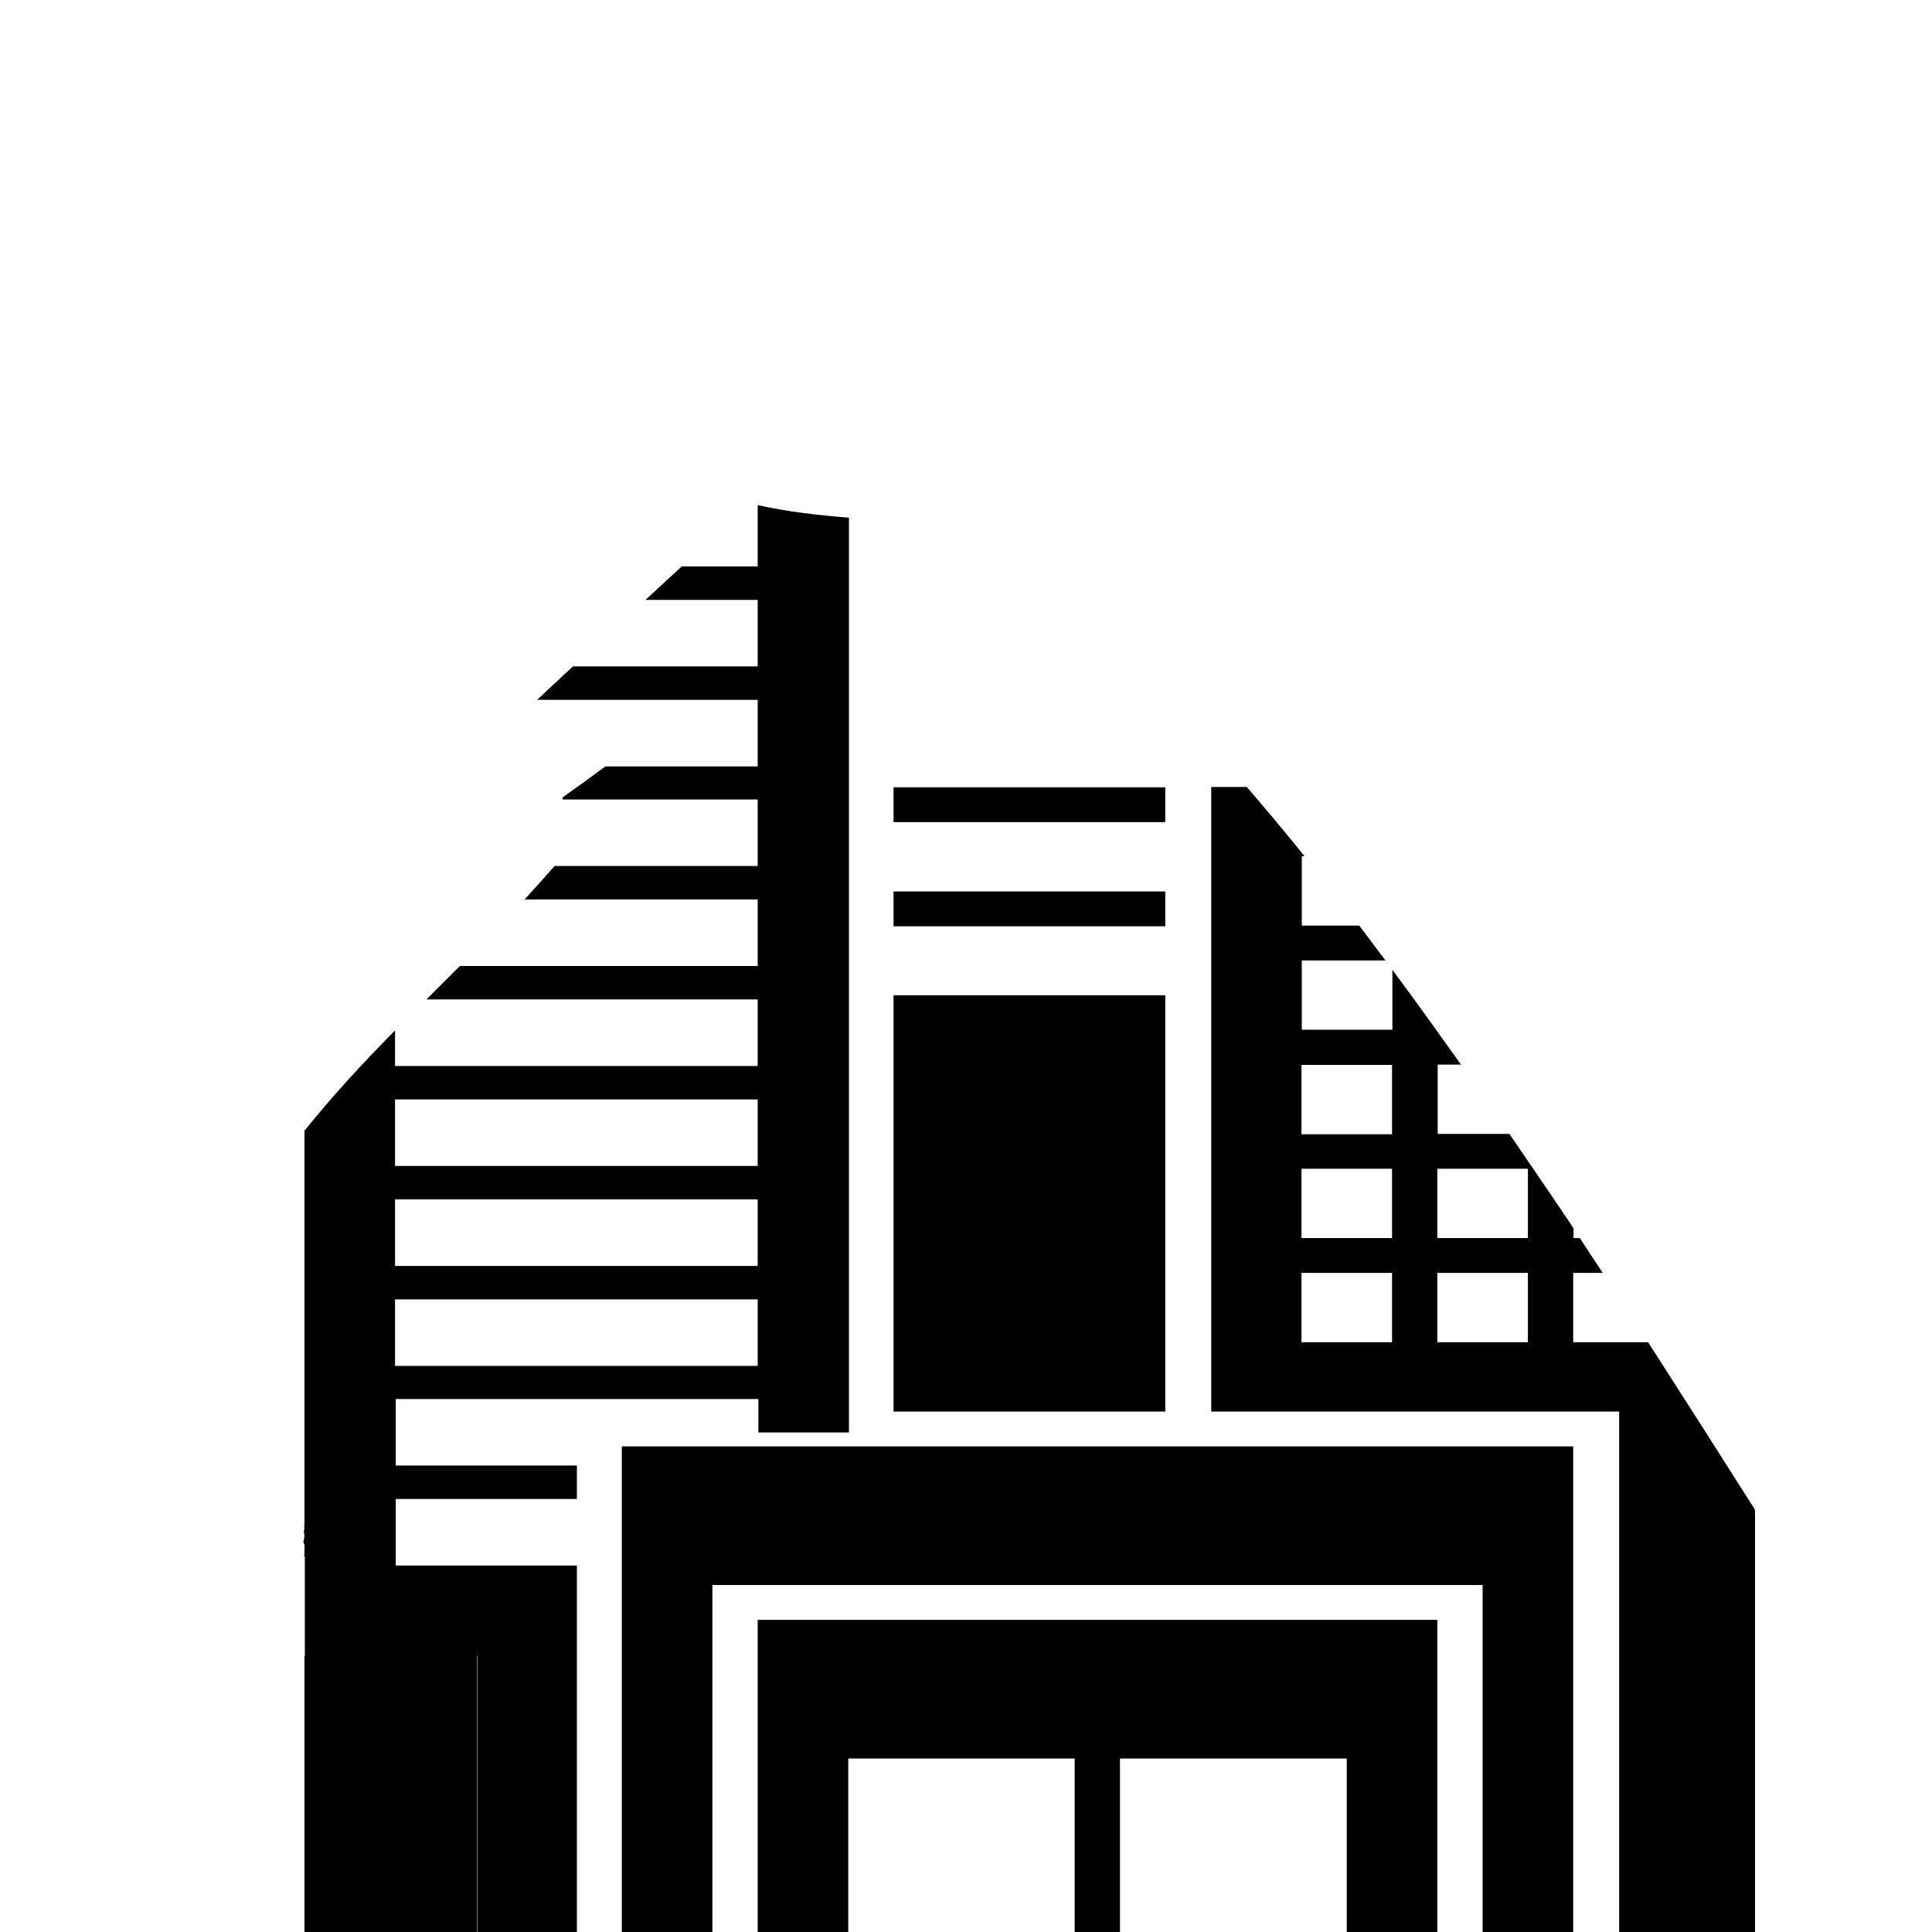 <?xml version="1.0" encoding="utf-8"?>
<!-- Generator: Adobe Illustrator 22.0.1, SVG Export Plug-In . SVG Version: 6.00 Build 0)  -->
<svg version="1.1" id="Capa_1" xmlns="http://www.w3.org/2000/svg" xmlns:xlink="http://www.w3.org/1999/xlink" x="0px" y="0px"
	 viewBox="0 0 554.6 554.6" style="enable-background:new 0 0 554.6 554.6;" xml:space="preserve">
<style type="text/css">
	.st0{fill:none;}
</style>
<rect x="373.6" y="335.5" class="st0" width="26" height="19.9"/>
<rect x="113.4" y="305.6" class="st0" width="104.1" height="19.9"/>
<path class="st0" d="M126.7,235.9c0.1,0,0.1-0.1,0.2-0.1c-1,0-2,0.1-3,0.1H126.7z"/>
<path class="st0" d="M154.9,216c0.2,0.8,0.1,1.7-0.4,2.5c1.3-0.3,2.7-0.6,4-0.8c1.5-0.3,3.3,0.5,4.1,1.8c1.6-1.1,3.1-2.3,4.7-3.4
	H154.9z"/>
<path class="st0" d="M178.7,216c-0.2,0.4-0.5,0.7-0.9,1c-5.4,4-10.8,7.9-16.3,11.9c0.1,2.6-0.5,4.9-1.5,7.1h0.7
	c0.1-0.1,0.2-0.3,0.3-0.4c1.6-2,3.9-1.2,5,0.4h51.4V216H178.7z"/>
<path class="st0" d="M133.5,275.8c-6.6,6.6-13.4,13.2-19.9,19.9h103.9v-19.9H133.5z"/>
<rect x="373.6" y="365.4" class="st0" width="26" height="19.9"/>
<rect x="113.4" y="365.4" class="st0" width="104.1" height="19.9"/>
<rect x="113.4" y="335.5" class="st0" width="104.1" height="19.9"/>
<path class="st0" d="M133.4,262.9c-1.6,0.3-3.2-0.5-4-1.7c-1.3,0.7-2.6,1.5-3.9,2.2c-0.5,0.7-1,1.4-1.5,2.1c0.1,0.1,0.1,0.3,0.2,0.4
	h9.4c1.4-1.4,2.8-2.9,4.2-4.3c-0.1,0-0.1,0-0.2,0C136.3,262.1,134.9,262.6,133.4,262.9z"/>
<path class="st0" d="M141.5,247.1c0.5-0.2,1-0.4,1.5-0.6c0.2-0.2,0.3-0.4,0.5-0.6h-3.4c-0.5,0.5-1,1-1.4,1.5
	C139.6,246.7,140.6,246.7,141.5,247.1z"/>
<path class="st0" d="M161.5,245.9c-5.8,6.9-11.9,13.5-18.2,19.9h74.1v-19.9H161.5z"/>
<path class="st0" d="M78.9,443.2c0.1-0.1,0.2-0.2,0.3-0.4c0.2-0.3,0.3-0.5,0.5-0.7c0.1-0.2,0.2-0.4,0.4-0.6c0-0.2,0-0.3,0.1-0.5
	c-0.3-1.1-0.1-2.4,0.7-3.3c0.4-1.4,1.4-2.5,3.2-2.5c0.4,0,0.8,0.1,1.2,0.2v-2c-39.5,6.5-54.9,27.9-63.1,44.8
	c-13.5-10.5-32-16.6-52.1-16.6c-33.1,0-68.9,18.8-69,49.3c2.2-1.1,4.4-2.1,6.8-3c2.2-0.9,4.5-1.6,6.9-2.3
	c3.6-22.4,31.3-34.4,55.3-34.4c25.4,0,47,11.8,55.9,28.7c7.4-13.2,12-44.4,52.2-55.4C78.3,444,78.5,443.5,78.9,443.2z"/>
<path class="st0" d="M148.8,188.2c0.1-0.1,0.1-0.1,0.2-0.2c2.5-2.1,5.8,0,6.1,2.4c1.5-1.4,3.1-2.8,4.6-4.3h-10.3
	c-0.4,0.6-0.8,1.2-1.3,1.7C148.4,188,148.6,188.1,148.8,188.2z"/>
<path class="st0" d="M170,186.1c-3.2,3-6.4,5.9-9.7,8.9c-4,3.7-7.9,7.3-11.9,11h69v-19.9H170z"/>
<path class="st0" d="M148.6,159c1.8-0.4,3.6-0.8,5.4-1c0.7-0.1,1.4,0.1,1.9,0.5c1.2-0.8,2.5-1.5,3.7-2.2h-11
	C148.9,157.1,149,158.1,148.6,159z"/>
<path class="st0" d="M127.4,156.3c1.5,0.6,2.2,2.4,1.9,4c3.2-1.4,6.4-2.7,9.6-4H127.4z"/>
<path class="st0" d="M173.3,160.5c2.2-1.4,4.5-2.8,6.7-4.2h-2.6c-0.4,0.5-1,0.9-1.9,1.1c-0.7,0.2-1.4,0.3-2.2,0.5
	C173.6,158.8,173.6,159.7,173.3,160.5z"/>
<path class="st0" d="M190.2,158.1c-1.7,1.1-3.3,2.1-5,3.1c0,0.7-0.2,1.3-0.6,2C186.5,161.5,188.4,159.8,190.2,158.1z"/>
<path class="st0" d="M164,175.7c0.5-0.7,1.1-1.5,1.6-2.2c-1.4,0.9-2.8,1.7-4.2,2.6h2.3C163.8,176,163.9,175.9,164,175.7z"/>
<path class="st0" d="M202.5,156.3c-7.2,6.6-14.5,13.3-21.7,19.9h36.6v-19.9H202.5z"/>
<path class="st0" d="M211.2,132c-1.3-0.3-2.7-0.7-4-1.1c0.4,0.3,0.7,0.8,0.9,1.3c0.8,0.2,1.7,0.3,2.5,0.5
	C210.7,132.4,210.9,132.2,211.2,132z"/>
<path class="st0" d="M204.1,130c-3.4-1-6.8-2-10.3-2.6c0,0,0,0,0,0c-1.1,0.5-2.2,1.1-3.3,1.6c3.9,0.7,7.7,1.4,11.6,2.1
	C202.6,130.5,203.3,130.1,204.1,130z"/>
<path class="st0" d="M169.8,145.7c-1.3,0.3-2.8,0.5-4.2,0.6h3.8C169.5,146.1,169.6,145.9,169.8,145.7z"/>
<path class="st0" d="M180.6,143.8c-0.4,0.1-0.8,0.2-1.2,0.2c-0.5,0.8-1,1.5-1.6,2.3h14.3c-0.5-0.5-0.8-1.2-0.9-1.9
	C187.6,145.6,183.7,145.6,180.6,143.8z"/>
<path class="st0" d="M216.2,144.7c-0.7,0.9-1.7,1.5-2.9,1.5H212c-0.3,0-0.6,0-0.8-0.1c-0.1,0.1-0.1,0.2-0.2,0.2h6.5V145
	C217.1,144.9,216.6,144.8,216.2,144.7z"/>
<path class="st0" d="M152.9,144.5c-0.1-0.1-0.1-0.1-0.2-0.2c-1.7,0.7-3.4,1.4-5.1,2h7.3C154.2,145.7,153.5,145,152.9,144.5z"/>
<path class="st0" d="M120.1,126.4c-0.1,0-0.2,0.1-0.3,0.1c-0.7,1.7-2,4.2-2.8,6.5c0.7-0.8,1.4-1.6,2-2.3c2.3-2.4,5.6-0.4,5.9,2.2
	c2.6-2.5,5.6-4.6,8.6-5.6c2-0.7,3.6,0.6,4.1,2.3c2.5-0.4,5-0.6,7.6-0.7c1.2,0,2.2,0.6,2.8,1.5c1.2-0.2,2.4-0.3,3.6-0.5
	c2.3-0.7,4.6-1.5,6.9-2.3c0-0.5,0.1-0.9,0.3-1.4H120.1z"/>
<path class="st0" d="M476.5,290.1c0.1,0.1,0.3,0.2,0.4,0.3c-1-1-2-2-3-3c0,0,0,0,0,0C474.3,288.3,475.8,289.5,476.5,290.1z"/>
<path class="st0" d="M464.9,291.4c0.3,0.4,0.6,0.7,0.9,1.1c0.3-0.2,0.6-0.4,0.9-0.6c-2.8-4.1-5.4-8.3-7.7-12.7
	c-0.8,0.5-1.7,0.7-2.6,0.6C459.2,283.7,462,287.5,464.9,291.4z"/>
<path class="st0" d="M460.1,365.4h-8.5v19.9h21.5C468.8,378.7,464.4,372,460.1,365.4z"/>
<rect x="373.6" y="305.6" class="st0" width="26" height="19.9"/>
<path class="st0" d="M419.3,305.6h-6.7v19.9h20.6C428.6,318.9,423.9,312.3,419.3,305.6z"/>
<path class="st0" d="M458,320.9c0.7,0.8,1.3,1.6,2,2.4c0.4-2.1,1.4-4,2.9-5.4c-1.3-1.6-2.7-3.3-4-5c-0.3,0-0.5,0-0.8,0
	C459.3,315.4,459.2,318.5,458,320.9z"/>
<path class="st0" d="M463,254.2c0.6,1,1.2,1.9,1.8,2.8c3.3,1.3,6.5,2.8,9.7,4.5c0.1-0.2,0.1-0.3,0.2-0.5
	c-5.6-4.6-11.3-9.3-16.9-13.9c-0.1,1.2-0.3,2.3-0.4,3.5c-0.2,1.4-0.4,2.8-0.7,4.2C457.8,252.5,461.4,251.5,463,254.2z"/>
<path class="st0" d="M457,257.8c-0.4-0.6-0.5-1.2-0.5-1.7c-0.2,1-0.5,2-0.8,3c-0.5,1.4-0.9,2.6-0.7,3.7c0.8-0.6,1.9-0.8,2.9-0.6
	c0.9,0.2,1.7,0.4,2.5,0.7c0-0.1-0.1-0.2-0.1-0.3C459.1,261,458,259.4,457,257.8z"/>
<rect x="412.6" y="335.5" class="st0" width="26" height="19.9"/>
<path class="st0" d="M397.6,275.8h-24v19.9h26v-17.2C398.9,277.6,398.2,276.7,397.6,275.8z"/>
<path class="st0" d="M374.4,245.9h-0.8v19.9H390C384.9,259.1,379.7,252.5,374.4,245.9z"/>
<rect x="412.6" y="365.4" class="st0" width="26" height="19.9"/>
<rect x="256.5" y="285.7" width="78" height="119.5"/>
<rect x="256.5" y="226" width="78" height="10"/>
<rect x="256.5" y="255.9" width="78" height="10"/>
<path d="M473.1,385.3h-21.5v-19.9h8.5c-2.2-3.3-4.4-6.6-6.6-10h-1.8v-2.8c-2.1-3.2-4.3-6.4-6.4-9.5c-4-5.9-8-11.7-12-17.6h-20.6
	v-19.9h6.7c-6.5-9.1-13-18.2-19.7-27.2v17.2h-26v-19.9h24c-2.5-3.3-5-6.7-7.5-10h-16.5v-19.9h0.8c-5.4-6.7-11-13.4-16.6-19.9h-10.2
	v179.3h117.1v149.4h39V433.4C493.6,417.3,483.4,401.3,473.1,385.3z M399.6,385.3h-26v-19.9h26V385.3z M399.6,355.4h-26v-19.9h26
	V355.4z M399.6,325.6h-26v-19.9h26V325.6z M438.6,385.3h-26v-19.9h26V385.3z M438.6,355.4h-26v-19.9h26V355.4z"/>
<polygon points="347.6,415.2 334.5,415.2 256.5,415.2 243.5,415.2 217.5,415.2 178.5,415.2 178.5,425.2 178.5,445.1 178.5,467.3 
	178.5,479.6 178.5,493.2 178.5,544.7 178.5,554.6 192,554.6 198.8,554.6 204.5,554.6 204.5,538.9 204.5,465 204.5,455 243.5,455 
	256.5,455 334.5,455 347.6,455 399.6,455 425.6,455 425.6,554.6 451.6,554.6 451.6,455 451.6,415.2 399.6,415.2 "/>
<polygon points="347.6,465 256.5,465 243.5,465 217.5,465 217.5,554.6 243.5,554.6 243.5,504.8 256.5,504.8 308.5,504.8 
	308.5,554.6 321.5,554.6 321.5,504.8 347.6,504.8 386.6,504.8 386.6,554.6 399.6,554.6 412.6,554.6 412.6,465 399.6,465 "/>
<g>
	<rect x="113.4" y="315.6" class="st0" width="104.1" height="19.1"/>
	<path class="st0" d="M122.4,286.9c-3,3-6,6-8.9,9V306h104.1v-19.1H122.4z"/>
	<path class="st0" d="M133.4,262.9c-1.6,0.3-3.2-0.5-4-1.7c-1.3,0.7-2.6,1.5-3.9,2.2c-0.5,0.7-1,1.4-1.5,2c0.1,0.2,0.2,0.4,0.3,0.7
		c0.7,2.1,0.7,4,0.2,5.9c0.8,0,1.5,0.4,2,0.9c3.8-3.8,7.5-7.5,11.2-11.4c-0.1,0-0.1,0-0.2,0C136.3,262.1,134.9,262.6,133.4,262.9z"
		/>
	<path class="st0" d="M150.6,258.2c-6.1,6.5-12.3,12.8-18.6,19.1h85.5v-19.1H150.6z"/>
	<rect x="113.4" y="344.2" class="st0" width="104.1" height="19.1"/>
	<rect x="113.4" y="372.9" class="st0" width="104.1" height="19.1"/>
	<path class="st0" d="M138,206c-0.9,0.8-2.1,0.9-3.2,0.7c-1.9,2.6-3.7,5.2-5.6,7.9c3.9-3.6,7.8-7.3,11.7-10.9
		C139.9,204.4,138.9,205.2,138,206z"/>
	<path class="st0" d="M154.2,200.8c-5.6,5.2-11.3,10.5-16.9,15.7c1.9-0.4,3.7-0.8,5.6-1c0.6-0.1,1.3-0.1,1.9-0.1
		c1.6-0.6,3.3-1.2,4.9-1.9c3.5-1.6,6.6,2.5,4.8,5c1.3-0.3,2.7-0.6,4-0.8c1.5-0.3,3.3,0.5,4.1,1.8c3.9-2.8,7.7-5.6,11.5-8.4
		c3.6-2.7,7.1,3.4,3.5,6c-1.3,1-2.6,1.9-4,2.9h43.7v-19.1H154.2z"/>
	<path class="st0" d="M124.9,133c2.6-2.5,5.6-4.6,8.6-5.6c2-0.7,3.6,0.6,4.1,2.3c2.5-0.4,5-0.6,7.6-0.7c1.2,0,2.2,0.6,2.8,1.5
		c1.2-0.2,2.4-0.3,3.6-0.5c2.3-0.7,4.6-1.5,6.9-2.3c0-2,1.7-4.3,4.4-3.8c4.9,0.9,9.9,1.8,14.8,2.7c2.3-1,4.5-1.9,6.8-2.9
		c0.1-0.2,0.2-0.3,0.3-0.5c-0.6-0.1-1.2-0.3-1.8-0.5c-2-0.7-3.1-2.8-2.3-4.7c-8.9,1.2-17.9,2-26.9,2.5c-1.4,0.6-2.8,1.2-4.1,1.8
		c-2,1-3.9-0.1-4.8-1.5c-2.8,0-5.5,0.1-8.3,0c-0.9,0-1.6-0.4-2.2-0.9c-4.8,2.1-9.5,4.3-14.2,6.4c-0.1,0.1-0.3,0.1-0.4,0.2
		c-0.7,1.7-2,4.2-2.8,6.5c0.7-0.8,1.4-1.6,2-2.3C121.3,128.4,124.6,130.4,124.9,133z"/>
	<path class="st0" d="M204.1,130c-3.4-1-6.8-2-10.3-2.6c0,0,0,0,0,0c-1.1,0.5-2.2,1.1-3.3,1.6c3.9,0.7,7.7,1.4,11.6,2.1
		C202.6,130.5,203.3,130.1,204.1,130z"/>
	<path class="st0" d="M211.2,132c-1.3-0.3-2.7-0.7-4-1.1c0.4,0.3,0.7,0.8,0.9,1.3c0.8,0.2,1.7,0.3,2.5,0.5
		C210.7,132.4,210.9,132.2,211.2,132z"/>
	<path class="st0" d="M212,120.2c-0.4,0-0.9,0-1.3,0c-0.9,0-1.6-0.4-2.2-0.9c-1.9,1-3.7,2.1-5.6,3.1c3.5,1,7,2.1,10.5,2.9
		c0.1-0.5,0.3-1,0.5-1.5C212.4,123.2,211.8,121.7,212,120.2z"/>
	<path class="st0" d="M122.5,236c-1.1,0.1-2-0.4-2.6-1.1c-0.3,1.5-0.8,3.1-1.3,4.5c0.1,0.5,0.2,0.9,0.3,1.4c2.7-1.6,5.4-3.3,8-5
		C125.4,235.8,123.9,235.9,122.5,236z"/>
	<path class="st0" d="M139.5,235c-4.7,4.1-10,7.5-15.3,10.8c0.3,0.3,0.5,0.7,0.6,1.1c5.5-4,11.1-8.1,16.6-12.1
		C140.8,234.9,140.1,235,139.5,235z"/>
	<path class="st0" d="M141.5,247.1c0.5-0.2,0.9-0.4,1.4-0.6c2.1-2.8,4.1-5.6,6-8.6c-1.1,0.8-2.3,1.6-3.4,2.5c-2.5,2.2-4.8,4.7-6.9,7
		C139.6,246.7,140.6,246.7,141.5,247.1z"/>
	<path class="st0" d="M161.5,229.5c0,3.3-1.2,6.2-2.9,8.9c0.8-1,1.6-1.9,2.4-2.9c2.8-3.5,7.7,1.5,4.9,4.9c-2.2,2.8-4.5,5.5-6.8,8.1
		h58.3v-19.1H161.5z"/>
	<path class="st0" d="M164,175.7c0.5-0.7,1.1-1.5,1.6-2.2c-4.4,2.7-8.7,5.5-13,8.3c-1.5,2-2.9,4-4.4,6c0.2,0.1,0.4,0.2,0.6,0.3
		c0.1-0.1,0.1-0.1,0.2-0.2c2.5-2.1,5.8,0,6.1,2.4c3.5-3.3,7.1-6.6,10.7-9.8C163.9,179.8,162.5,177.9,164,175.7z"/>
	<path class="st0" d="M185.3,172.1c-6.9,6.4-13.8,12.7-20.8,19.1h53v-19.1H185.3z"/>
	<path class="st0" d="M143.1,177.4c-0.2-0.3-0.4-0.6-0.6-1c-4.3,2.9-8.5,5.9-12.7,8.9c0.1,0.1,0.2,0.2,0.3,0.3
		c0.6-0.4,1.2-0.9,1.9-1.3C135.6,181.8,139.4,179.7,143.1,177.4z"/>
	<path class="st0" d="M191.2,144.4c-3.6,1.2-7.4,1.3-10.6-0.6c-0.4,0.1-0.8,0.2-1.2,0.2c-1.5,2.2-3,4.4-4.5,6.5
		c3.4,0.5,4.5,5.9,0.6,6.8c-0.7,0.2-1.4,0.3-2.2,0.6c0.3,0.8,0.3,1.8,0,2.5c6.9-4.3,13.8-8.6,20.6-13
		C192.5,147,191.4,145.8,191.2,144.4z"/>
	<path class="st0" d="M127,156.1c1.8,0.5,2.6,2.4,2.3,4.2c5.1-2.2,10.1-4.3,15.3-6.2c3.1-1.1,5.1,2.4,4,4.9c1.8-0.4,3.6-0.8,5.4-1
		c0.7-0.1,1.4,0.1,1.9,0.5c2.6-1.6,5.3-3.2,8-4.5c2-2.8,3.9-5.5,5.8-8.3c-2.8,0.6-6.1,0.6-9.1,1.3c-0.8,0.8-1.9,1.2-3.2,0.8
		c-1.7-0.5-3.2-2.1-4.5-3.2c-0.1-0.1-0.1-0.1-0.1-0.2c-8.7,3.4-17.4,6.6-26.2,9.6C126.9,154.6,127.1,155.4,127,156.1z"/>
	<path class="st0" d="M185.3,161.2c0,0.4-0.1,0.9-0.3,1.4h0.3c1.6-1.5,3.3-3,4.9-4.5C188.6,159.1,186.9,160.2,185.3,161.2z"/>
	<path class="st0" d="M216.2,144.7c-0.7,0.9-1.7,1.5-2.9,1.5H212c-0.3,0-0.6,0-0.8-0.1c-1.7,1.8-3.7,3.1-6.3,4c0,0-0.1,0-0.1,0
		c1,1.2,1.2,3-0.3,4.4c-2.9,2.7-5.9,5.4-8.8,8.1h21.8V145C217,144.9,216.6,144.8,216.2,144.7z"/>
	<path d="M217.5,145v17.6h-21.8c-3.5,3.2-6.9,6.4-10.4,9.6h32.2v19.1h-53c-1.4,1.3-2.8,2.5-4.1,3.8c-2.1,1.9-4.1,3.8-6.2,5.8h63.3
		v19.1h-43.7c-4.1,3-8.2,6-12.3,8.9c0,0.2,0,0.4,0,0.6h56v19.1h-58.3c-2.8,3.2-5.7,6.4-8.6,9.6h66.9v19.1H132
		c-3.2,3.2-6.4,6.4-9.6,9.6h95.1V306H113.4v-10.2c-9.1,9.2-17.9,18.7-26,28.8v113.2c0,0-0.1,0-0.1,0c0.1,0.6,0.1,1.3-0.1,1.9
		c0.3,0.9,0.2,1.9-0.1,2.8c0,0.1,0,0.1,0,0.2c0.3,0.6,0.4,1.2,0.3,1.9c0,0.2,0,0.5,0,0.7c0,0.5,0,1-0.1,1.5c0.1,0,0.1,0,0.2,0v28.6
		h49.5v79.2h28.6V449.4h-52v-19.1h52v-9.6h-52v-19.1h104.1v9.6h26V148.6C234.8,147.9,226,146.9,217.5,145z M217.5,392.1H113.4v-19.1
		h104.1V392.1z M217.5,363.4H113.4v-19.1h104.1V363.4z M217.5,334.7H113.4v-19.1h104.1V334.7z"/>
	<polygon points="87.4,475.4 87.4,510.4 87.4,554.6 126.6,554.6 136.9,554.6 136.9,475.4 	"/>
</g>
</svg>
